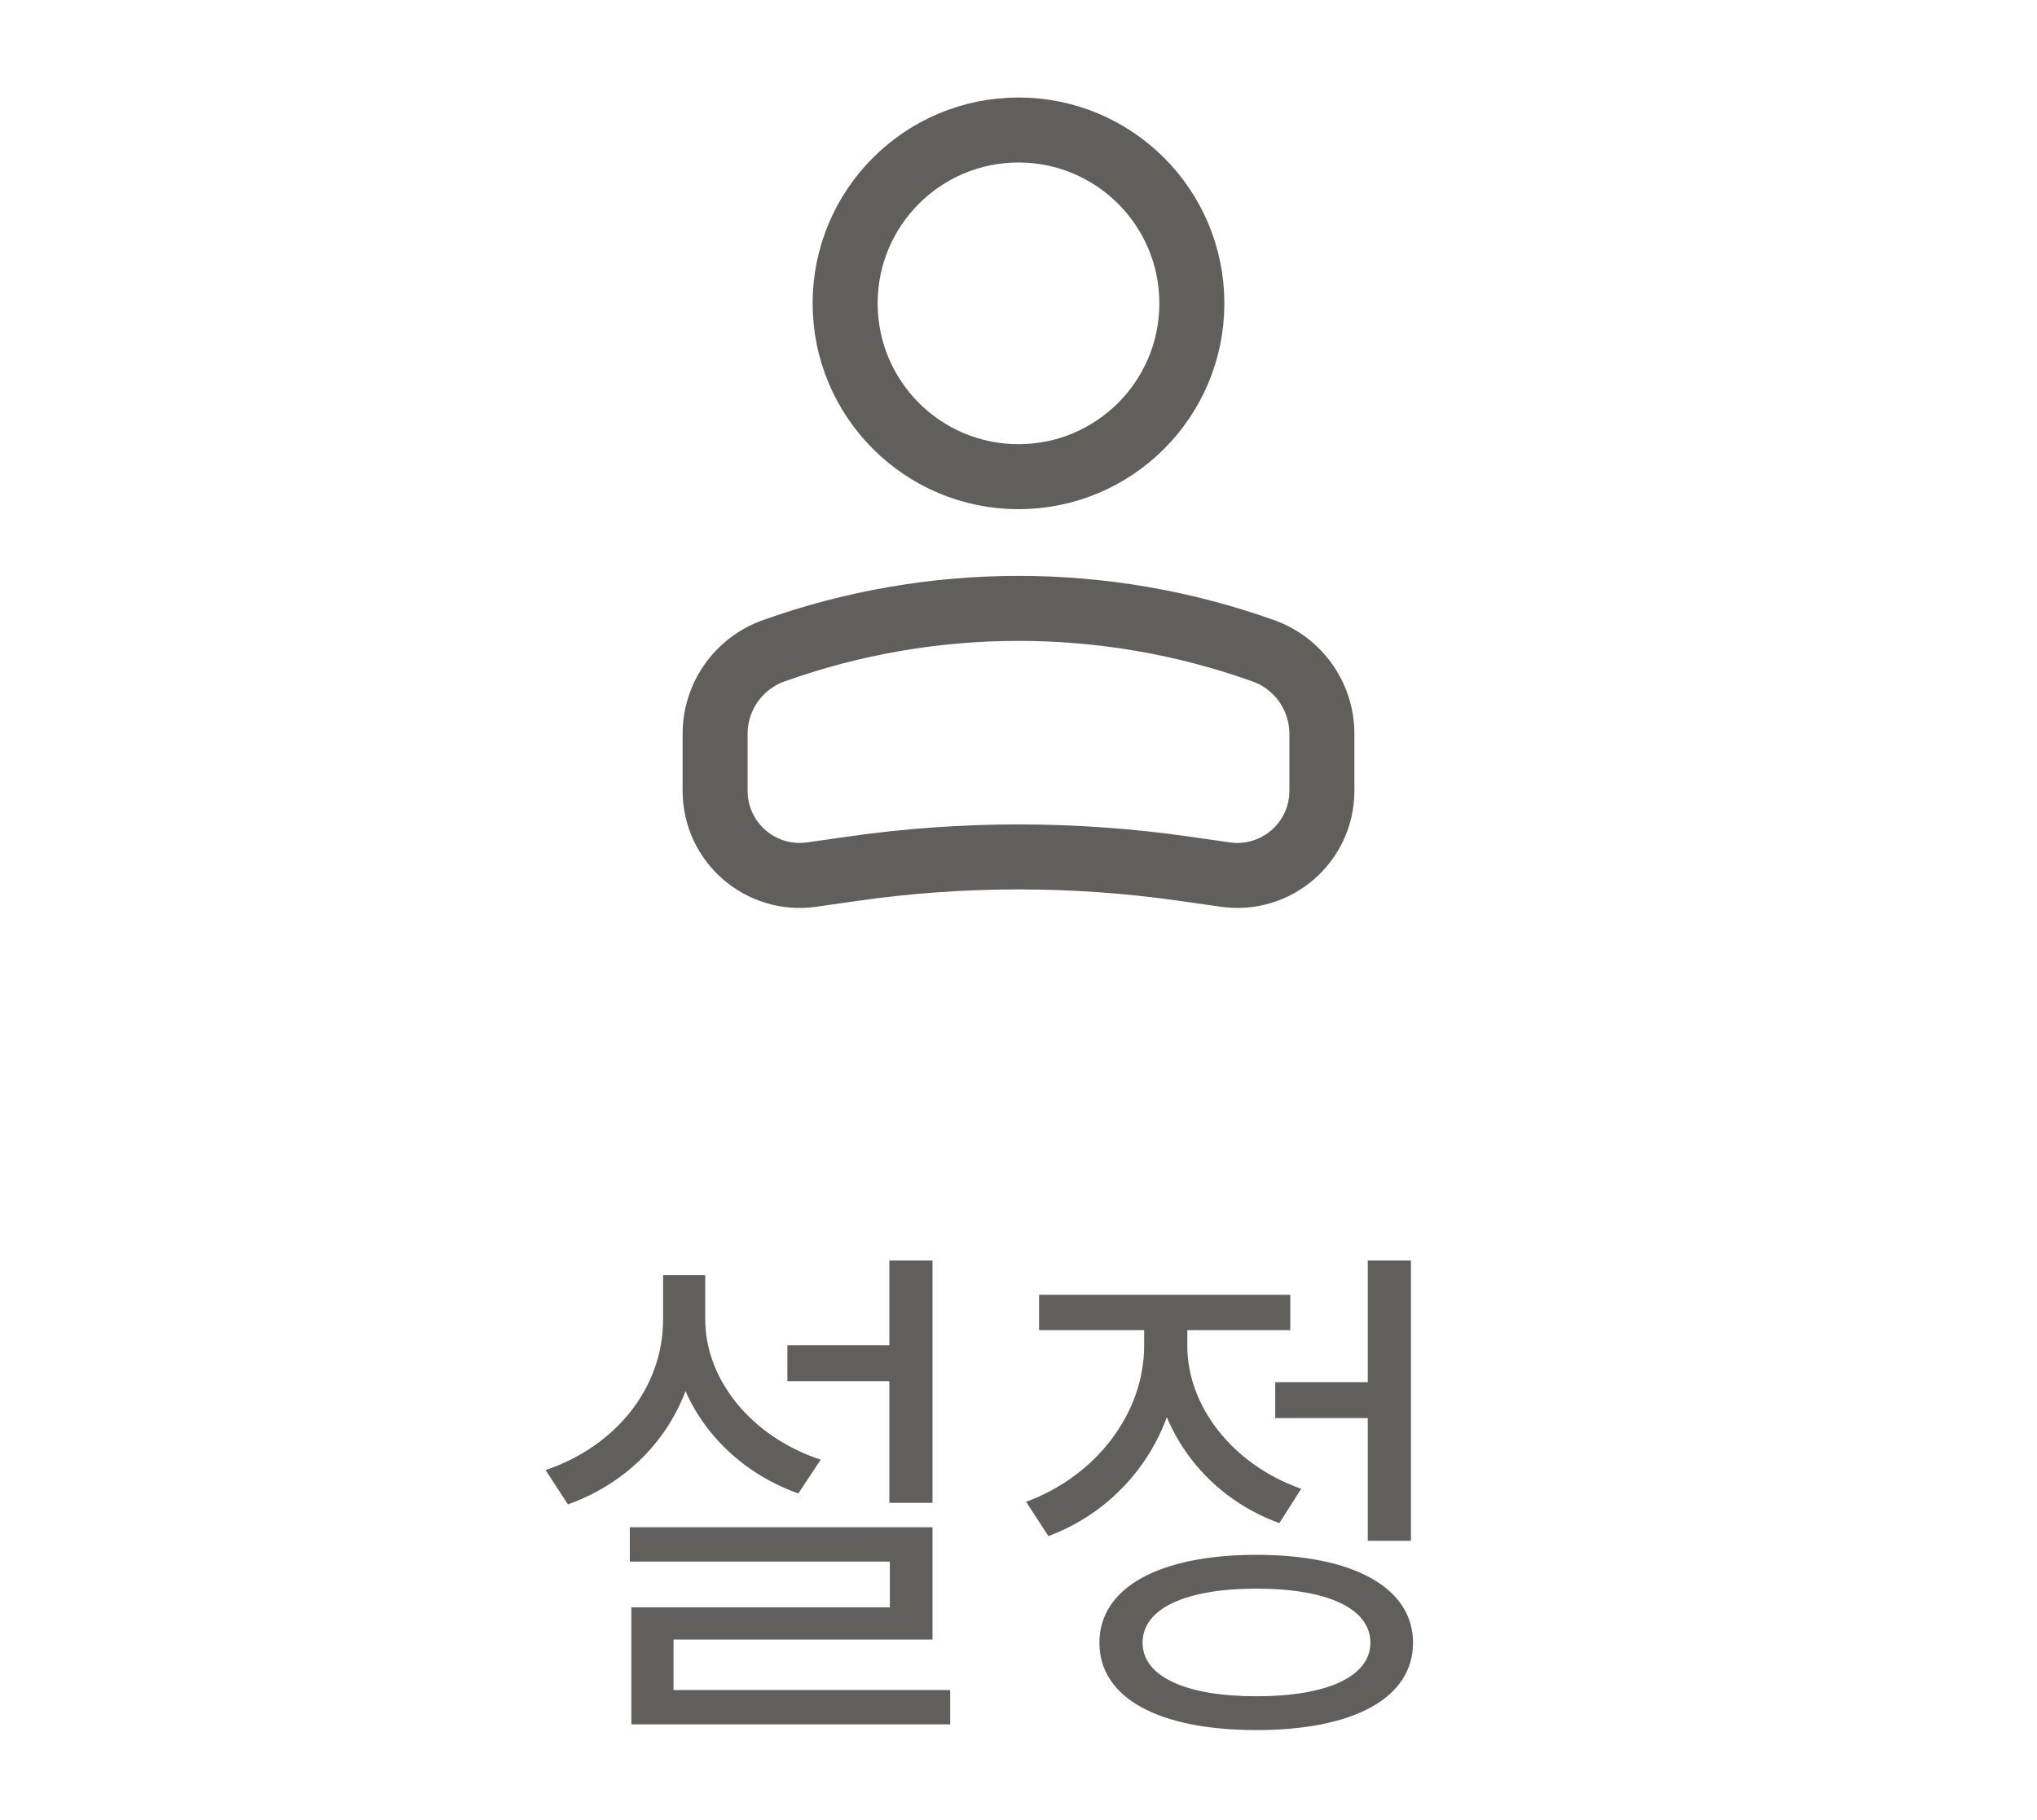 <svg width="47" height="42" viewBox="0 0 47 42" fill="none" xmlns="http://www.w3.org/2000/svg">
<circle r="4" transform="matrix(-1 0 0 1 23.5 7)" stroke="#615F5C" stroke-width="1.5"/>
<path d="M16.5 16.935C16.5 16.074 17.041 15.307 17.851 15.018V15.018C21.504 13.713 25.496 13.713 29.149 15.018V15.018C29.959 15.307 30.5 16.074 30.5 16.935V18.25C30.5 19.438 29.448 20.35 28.273 20.182L27.318 20.046C24.786 19.684 22.214 19.684 19.682 20.046L18.727 20.182C17.552 20.35 16.5 19.438 16.5 18.25V16.935Z" stroke="#615F5C" stroke-width="1.5"/>
<path d="M18.168 31.044V31.872H20.94V31.044H18.168ZM20.52 29.088V34.68H21.516V29.088H20.52ZM14.532 35.244V36.036H20.532V37.092H14.568V39.48H15.54V37.836H21.516V35.244H14.532ZM14.568 39V39.792H21.924V39H14.568ZM15.3 29.424V30.444C15.3 32.016 14.22 33.372 12.588 33.924L13.104 34.716C14.916 34.068 16.116 32.448 16.116 30.444V29.424H15.3ZM15.468 29.424V30.444C15.468 32.28 16.668 33.84 18.42 34.464L18.936 33.684C17.364 33.168 16.272 31.86 16.272 30.444V29.424H15.468ZM29.423 31.896V32.724H31.871V31.896H29.423ZM31.559 29.088V35.556H32.555V29.088H31.559ZM28.991 35.88C26.747 35.88 25.367 36.636 25.367 37.908C25.367 39.192 26.747 39.924 28.991 39.924C31.223 39.924 32.603 39.192 32.603 37.908C32.603 36.636 31.223 35.88 28.991 35.88ZM28.991 36.66C30.623 36.66 31.619 37.116 31.619 37.908C31.619 38.688 30.623 39.144 28.991 39.144C27.359 39.144 26.363 38.688 26.363 37.908C26.363 37.116 27.359 36.66 28.991 36.66ZM26.399 30.18V31.056C26.399 32.616 25.283 34.068 23.675 34.656L24.191 35.448C25.991 34.776 27.215 33.06 27.215 31.056V30.18H26.399ZM26.591 30.18V31.056C26.591 32.88 27.755 34.512 29.519 35.148L30.023 34.356C28.451 33.804 27.395 32.46 27.395 31.056V30.18H26.591ZM23.975 29.88V30.696H29.771V29.88H23.975Z" fill="#615F5C"/>
</svg>
